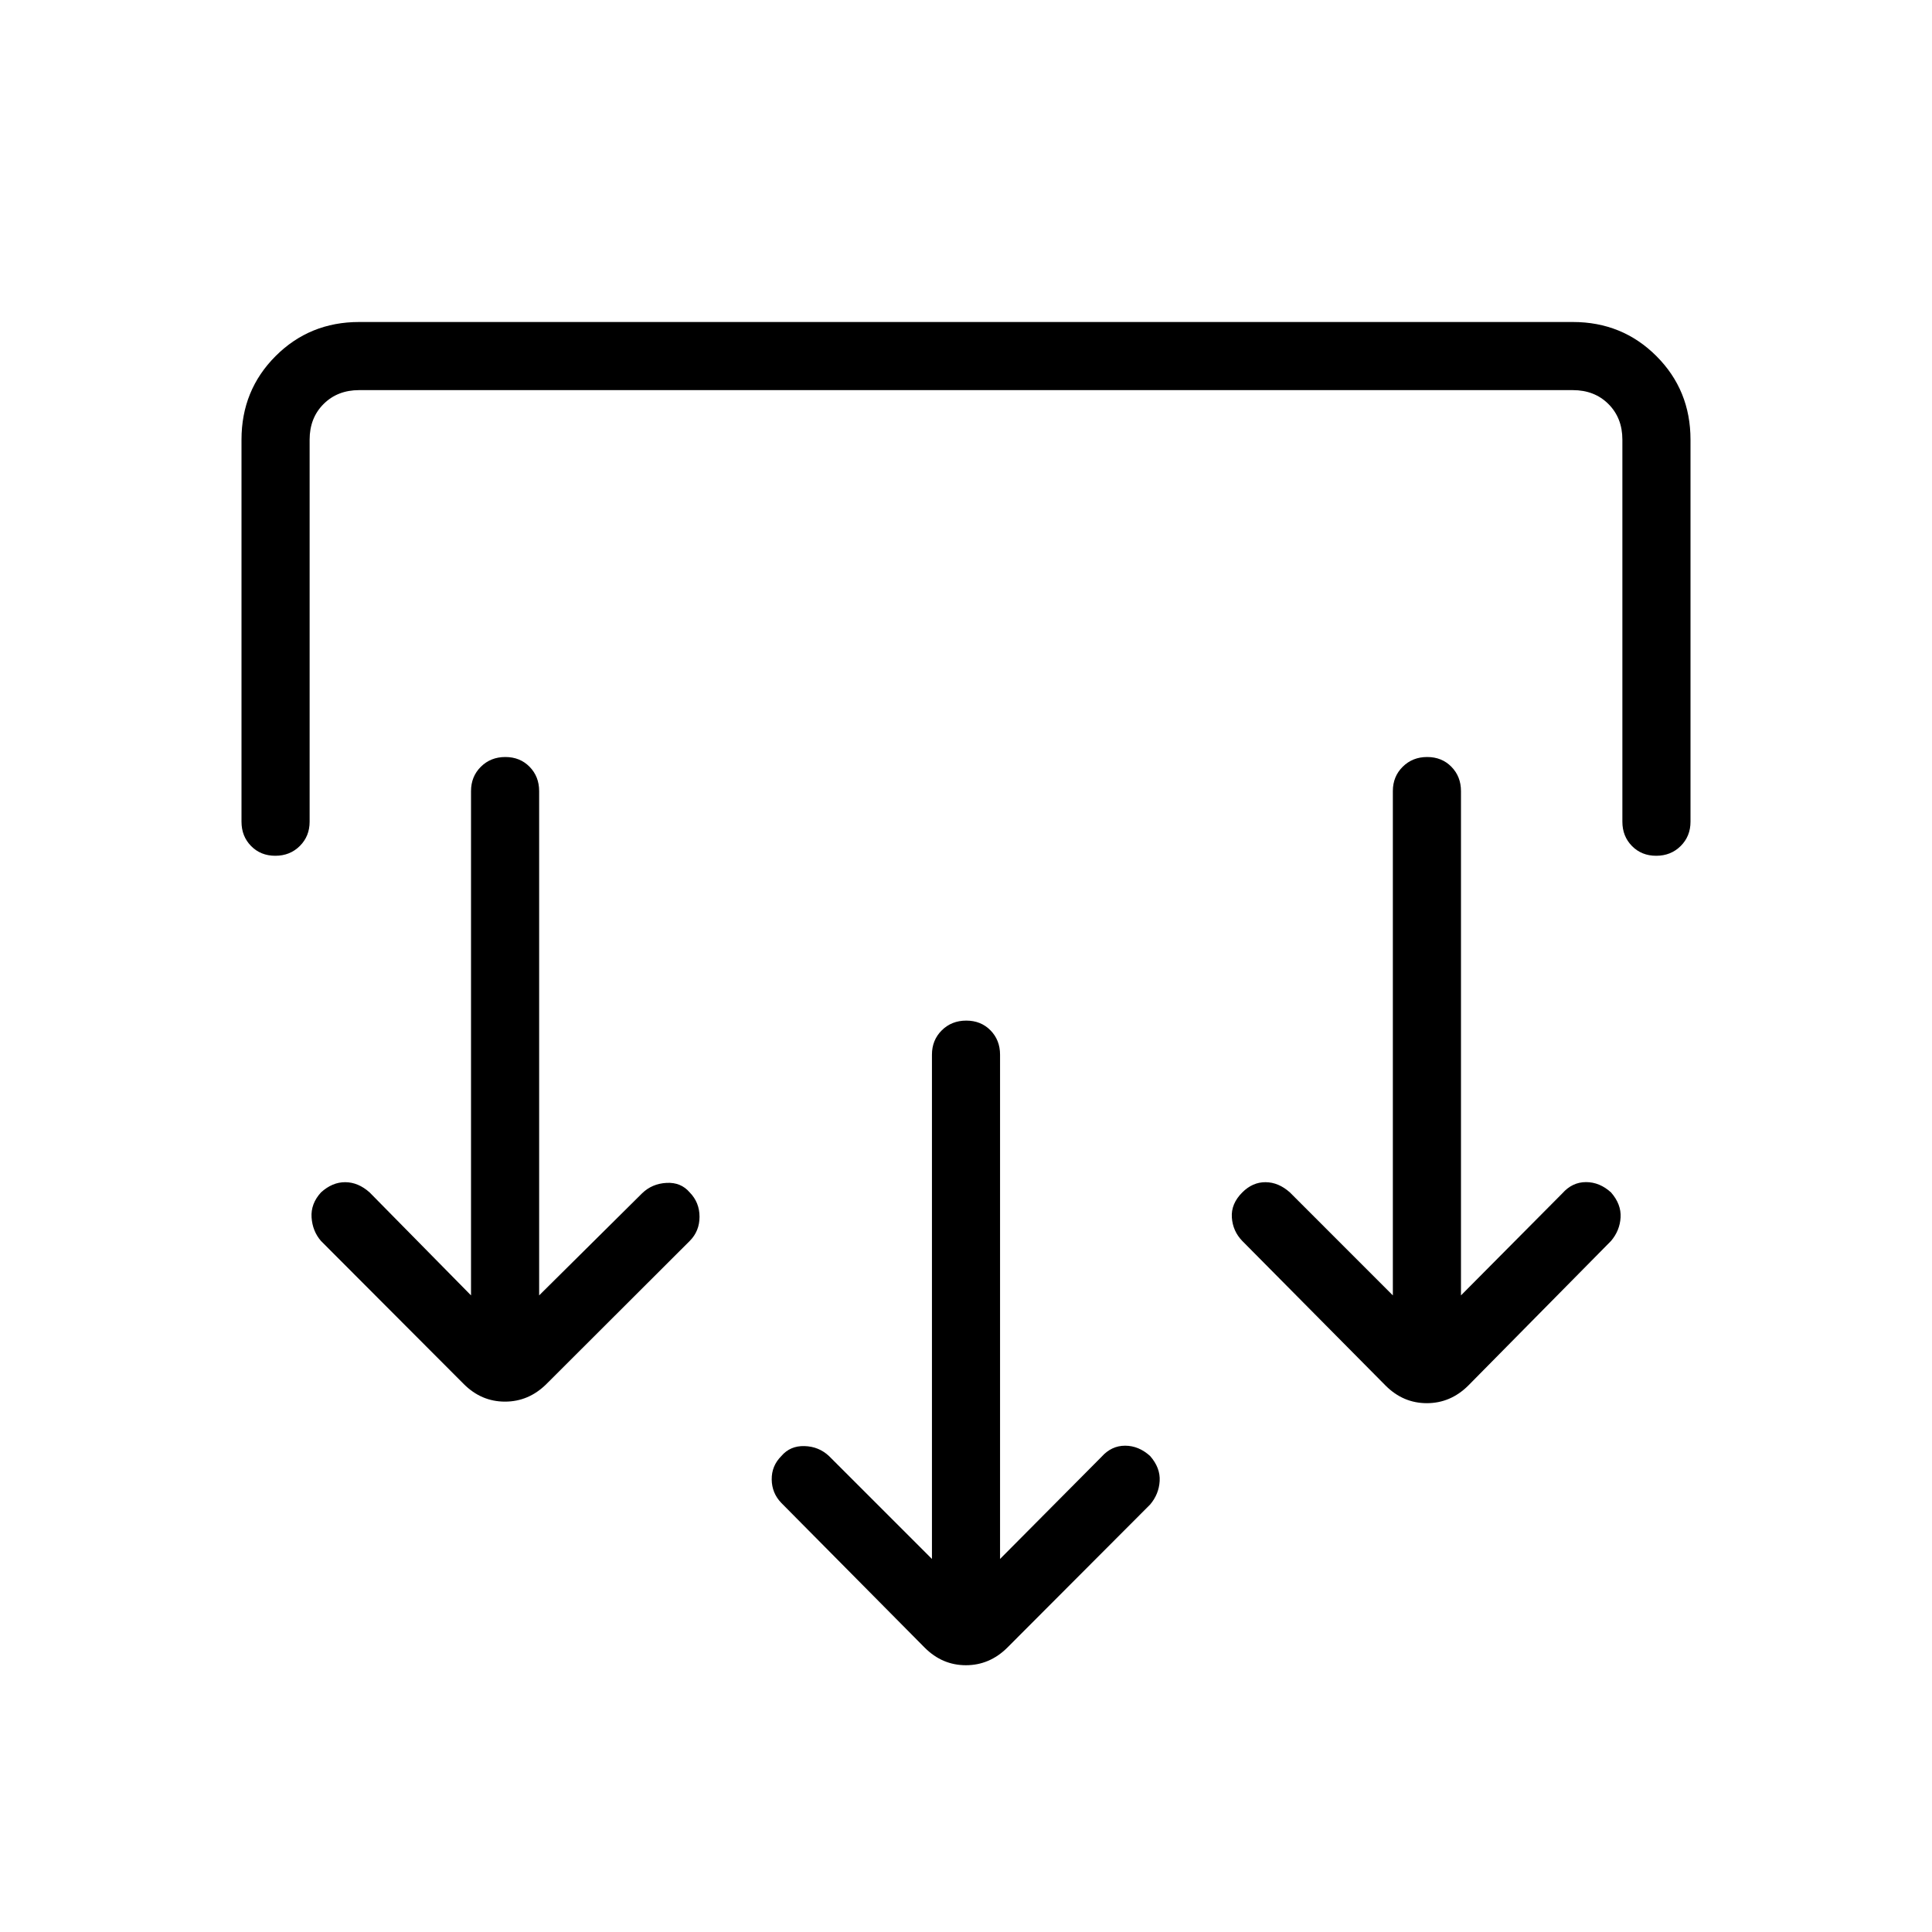 <svg xmlns="http://www.w3.org/2000/svg" height="40" viewBox="0 -960 960 960" width="40"><path d="m496.92-185.36 50.39-50.72q4.94-5.56 11.74-5.56t12.44 5.13q5.13 5.87 4.74 12.42-.38 6.55-4.74 11.68l-70.98 71.13q-8.81 8.72-20.56 8.72-11.74 0-20.46-8.72l-71.23-71.9q-4.72-4.87-4.8-11.67-.08-6.79 4.8-11.66 4.36-5.13 11.47-4.94 7.12.19 12.19 4.94l51.16 51.15v-250.59q0-7.23 4.88-12.08 4.88-4.84 12.17-4.84 7.28 0 12.04 4.84 4.75 4.85 4.75 12.08v250.59ZM267.9-316.33l51.15-50.72q4.94-4.8 12.13-5.18 7.18-.39 11.54 4.74 4.87 4.97 4.87 12.1t-4.87 12.01l-71.23 71.12q-8.81 8.72-20.56 8.72-11.75 0-20.47-8.72l-70.97-71.12q-4.21-4.88-4.67-11.67-.46-6.8 4.67-12.44 5.64-5.13 12.09-5.09 6.45.04 12.09 5.09l50.38 51.16v-250.59q0-7.23 4.88-12.08 4.89-4.85 12.17-4.85t12.04 4.85q4.76 4.85 4.76 12.08v250.59Zm458.05 0 50.38-50.72q4.95-5.57 11.74-5.57 6.8 0 12.44 5.13 5.13 5.88 4.75 12.43-.39 6.55-4.75 11.68l-70.97 71.89q-8.81 8.72-20.56 8.72-11.75 0-20.47-8.72l-71.23-71.89q-4.72-4.88-5.18-11.67-.46-6.8 5.18-12.44 5.13-5.13 11.58-5.09 6.45.04 12.09 5.09l51.15 51.16v-250.59q0-7.23 4.89-12.08 4.88-4.85 12.16-4.85 7.29 0 12.04 4.85 4.76 4.85 4.76 12.08v250.59ZM120-741.54q0-24.58 16.94-41.52Q153.88-800 178.46-800h603.08q24.58 0 41.52 16.94Q840-766.12 840-741.54v189.85q0 7.23-4.88 12.07-4.88 4.85-12.17 4.85-7.28 0-12.04-4.85-4.76-4.84-4.76-12.07v-189.85q0-10.77-6.92-17.69-6.92-6.92-17.69-6.92H178.46q-10.77 0-17.69 6.92-6.92 6.92-6.92 17.69v189.85q0 7.23-4.89 12.07-4.88 4.85-12.16 4.85-7.29 0-12.04-4.85-4.76-4.84-4.76-12.07v-189.85Z"/></svg>